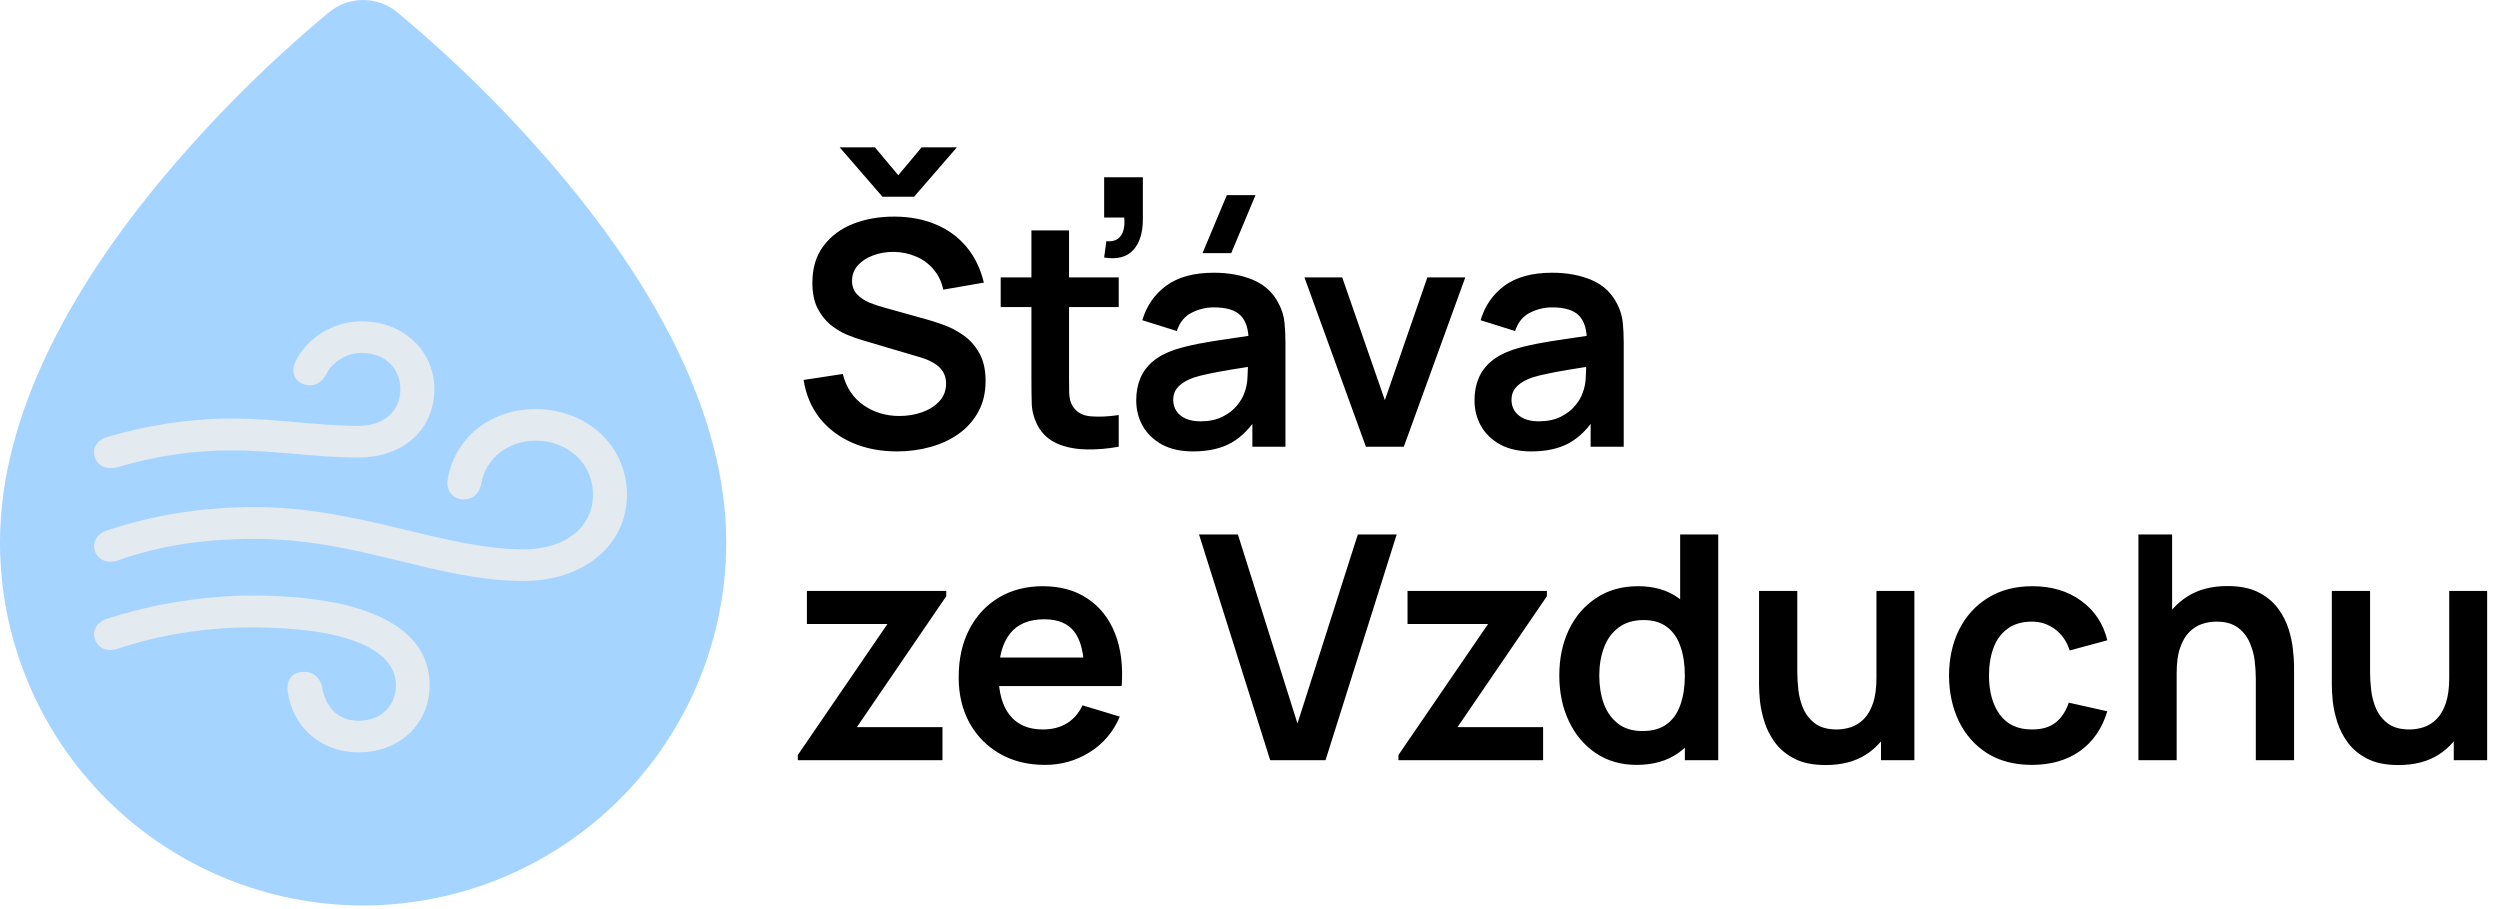 <svg width="319" height="116" viewBox="0 0 319 116" fill="none" xmlns="http://www.w3.org/2000/svg">
<g clip-path="url(#clip0_1_13)">
<path fill-rule="evenodd" clip-rule="evenodd" d="M41.984 1.563C43.208 0.553 44.746 0 46.333 0C47.921 0 49.459 0.553 50.683 1.563C59.007 8.482 66.632 16.201 73.45 24.608C82.948 36.417 92.667 52.443 92.667 69.204C92.667 81.492 87.785 93.277 79.096 101.966C70.407 110.655 58.622 115.537 46.333 115.537C34.045 115.537 22.26 110.655 13.571 101.966C4.882 93.277 0 81.492 0 69.204C0 52.443 9.718 36.417 19.217 24.602C26.033 16.197 33.662 8.481 41.984 1.563Z" fill="#A4D4FF"/>
<path d="M15.01 59.613C19.78 58.186 24.717 57.472 29.42 57.472C35.514 57.472 39.986 58.373 45.749 58.373C51.712 58.373 55.422 54.587 55.422 49.656C55.422 44.6 51.281 41 46.18 41C42.404 41 39.091 43.204 37.7 46.15C37.17 47.174 37.37 48.384 38.529 48.942C39.589 49.439 40.88 49.128 41.576 47.857C42.305 46.274 44.093 45.034 46.18 45.034C48.929 45.034 51.083 46.833 51.083 49.656C51.083 52.479 48.995 54.338 45.749 54.338C40.251 54.338 35.713 53.408 29.42 53.408C24.021 53.408 18.555 54.308 13.686 55.764C12.294 56.137 11.764 57.254 12.096 58.339C12.427 59.394 13.521 60.016 15.01 59.613ZM66.817 74.129C74.533 74.129 80 69.538 80 63.117C80 56.788 74.799 52.198 68.34 52.198C62.345 52.198 57.906 56.107 57.111 61.255C56.913 62.527 57.674 63.551 58.866 63.706C60.093 63.861 61.153 63.148 61.417 61.689C61.981 58.464 64.862 56.23 68.34 56.23C72.382 56.23 75.661 59.053 75.661 63.117C75.661 67.243 72.183 70.096 66.817 70.096C56.713 70.096 45.816 64.699 32.566 64.699C25.743 64.699 19.516 65.722 13.684 67.677C12.328 68.111 11.764 69.196 12.096 70.283C12.427 71.338 13.553 71.989 15.01 71.523C20.409 69.6 26.041 68.762 32.566 68.762C45.783 68.762 55.653 74.129 66.817 74.129ZM45.783 95.999C50.885 95.999 54.825 92.462 54.825 87.406C54.825 80.086 46.843 75.991 32.135 75.991C25.974 75.991 19.316 77.108 13.686 78.939C12.328 79.373 11.764 80.458 12.096 81.543C12.427 82.598 13.553 83.251 15.01 82.785C20.277 81.016 26.174 80.056 32.136 80.056C44.159 80.056 50.519 82.877 50.519 87.406C50.519 90.26 48.399 91.967 45.783 91.967C43.166 91.967 41.576 90.322 41.112 87.716C40.914 86.569 40.02 85.638 38.595 85.731C37.104 85.823 36.508 87.004 36.707 88.244C37.303 92.556 40.715 95.999 45.783 95.999Z" fill="#E3EAF0"/>
<path d="M107.14 18.8H111.64L114.62 22.36L117.6 18.8H122.1L116.64 25.1H112.6L107.14 18.8ZM114.46 57.6C112.353 57.6 110.453 57.233 108.76 56.5C107.08 55.767 105.693 54.72 104.6 53.36C103.52 51.987 102.833 50.36 102.54 48.48L107.54 47.72C107.967 49.427 108.84 50.747 110.16 51.68C111.493 52.613 113.027 53.08 114.76 53.08C115.787 53.08 116.753 52.92 117.66 52.6C118.567 52.28 119.3 51.813 119.86 51.2C120.433 50.587 120.72 49.833 120.72 48.94C120.72 48.54 120.653 48.173 120.52 47.84C120.387 47.493 120.187 47.187 119.92 46.92C119.667 46.653 119.333 46.413 118.92 46.2C118.52 45.973 118.053 45.78 117.52 45.62L110.08 43.42C109.44 43.233 108.747 42.987 108 42.68C107.267 42.36 106.567 41.927 105.9 41.38C105.247 40.82 104.707 40.113 104.28 39.26C103.867 38.393 103.66 37.327 103.66 36.06C103.66 34.207 104.127 32.653 105.06 31.4C106.007 30.133 107.273 29.187 108.86 28.56C110.46 27.933 112.233 27.627 114.18 27.64C116.153 27.653 117.913 27.993 119.46 28.66C121.007 29.313 122.3 30.267 123.34 31.52C124.38 32.773 125.113 34.287 125.54 36.06L120.36 36.96C120.147 35.947 119.733 35.087 119.12 34.38C118.52 33.66 117.78 33.113 116.9 32.74C116.033 32.367 115.107 32.167 114.12 32.14C113.16 32.127 112.267 32.273 111.44 32.58C110.627 32.873 109.967 33.3 109.46 33.86C108.967 34.42 108.72 35.073 108.72 35.82C108.72 36.527 108.933 37.107 109.36 37.56C109.787 38 110.313 38.353 110.94 38.62C111.58 38.873 112.227 39.087 112.88 39.26L118.04 40.7C118.747 40.887 119.54 41.14 120.42 41.46C121.3 41.78 122.147 42.227 122.96 42.8C123.773 43.373 124.44 44.127 124.96 45.06C125.493 45.993 125.76 47.18 125.76 48.62C125.76 50.113 125.447 51.427 124.82 52.56C124.207 53.68 123.373 54.613 122.32 55.36C121.267 56.107 120.06 56.667 118.7 57.04C117.353 57.413 115.94 57.6 114.46 57.6ZM142.749 57C141.322 57.267 139.922 57.38 138.549 57.34C137.189 57.313 135.969 57.067 134.889 56.6C133.809 56.12 132.989 55.367 132.429 54.34C131.936 53.407 131.676 52.453 131.649 51.48C131.622 50.507 131.609 49.407 131.609 48.18V29.4H136.409V47.9C136.409 48.767 136.416 49.527 136.429 50.18C136.456 50.833 136.596 51.367 136.849 51.78C137.329 52.58 138.096 53.027 139.149 53.12C140.202 53.213 141.402 53.16 142.749 52.96V57ZM127.689 39.18V35.4H142.749V39.18H127.689ZM140.889 32.86L141.169 30.78C141.782 30.833 142.269 30.733 142.629 30.48C142.989 30.213 143.229 29.847 143.349 29.38C143.482 28.9 143.516 28.36 143.449 27.76H140.889V22.62H145.829V27.96C145.829 29.707 145.416 31.027 144.589 31.92C143.762 32.813 142.529 33.127 140.889 32.86ZM157.103 32.3H153.443L156.543 24.9H160.203L157.103 32.3ZM152.223 57.6C150.663 57.6 149.343 57.307 148.263 56.72C147.183 56.12 146.363 55.327 145.803 54.34C145.256 53.353 144.983 52.267 144.983 51.08C144.983 50.04 145.156 49.107 145.503 48.28C145.849 47.44 146.383 46.72 147.103 46.12C147.823 45.507 148.756 45.007 149.903 44.62C150.769 44.34 151.783 44.087 152.943 43.86C154.116 43.633 155.383 43.427 156.743 43.24C158.116 43.04 159.549 42.827 161.043 42.6L159.323 43.58C159.336 42.087 159.003 40.987 158.323 40.28C157.643 39.573 156.496 39.22 154.883 39.22C153.909 39.22 152.969 39.447 152.063 39.9C151.156 40.353 150.523 41.133 150.163 42.24L145.763 40.86C146.296 39.033 147.309 37.567 148.803 36.46C150.309 35.353 152.336 34.8 154.883 34.8C156.803 34.8 158.489 35.113 159.943 35.74C161.409 36.367 162.496 37.393 163.203 38.82C163.589 39.58 163.823 40.36 163.903 41.16C163.983 41.947 164.023 42.807 164.023 43.74V57H159.803V52.32L160.503 53.08C159.529 54.64 158.389 55.787 157.083 56.52C155.789 57.24 154.169 57.6 152.223 57.6ZM153.183 53.76C154.276 53.76 155.209 53.567 155.983 53.18C156.756 52.793 157.369 52.32 157.823 51.76C158.289 51.2 158.603 50.673 158.763 50.18C159.016 49.567 159.156 48.867 159.183 48.08C159.223 47.28 159.243 46.633 159.243 46.14L160.723 46.58C159.269 46.807 158.023 47.007 156.983 47.18C155.943 47.353 155.049 47.52 154.303 47.68C153.556 47.827 152.896 47.993 152.323 48.18C151.763 48.38 151.289 48.613 150.903 48.88C150.516 49.147 150.216 49.453 150.003 49.8C149.803 50.147 149.703 50.553 149.703 51.02C149.703 51.553 149.836 52.027 150.103 52.44C150.369 52.84 150.756 53.16 151.263 53.4C151.783 53.64 152.423 53.76 153.183 53.76ZM174.288 57L166.448 35.4H171.268L176.708 51.06L182.128 35.4H186.968L179.128 57H174.288ZM195.387 57.6C193.827 57.6 192.507 57.307 191.427 56.72C190.347 56.12 189.527 55.327 188.967 54.34C188.42 53.353 188.147 52.267 188.147 51.08C188.147 50.04 188.32 49.107 188.667 48.28C189.014 47.44 189.547 46.72 190.267 46.12C190.987 45.507 191.92 45.007 193.067 44.62C193.934 44.34 194.947 44.087 196.107 43.86C197.28 43.633 198.547 43.427 199.907 43.24C201.28 43.04 202.714 42.827 204.207 42.6L202.487 43.58C202.5 42.087 202.167 40.987 201.487 40.28C200.807 39.573 199.66 39.22 198.047 39.22C197.074 39.22 196.134 39.447 195.227 39.9C194.32 40.353 193.687 41.133 193.327 42.24L188.927 40.86C189.46 39.033 190.474 37.567 191.967 36.46C193.474 35.353 195.5 34.8 198.047 34.8C199.967 34.8 201.654 35.113 203.107 35.74C204.574 36.367 205.66 37.393 206.367 38.82C206.754 39.58 206.987 40.36 207.067 41.16C207.147 41.947 207.187 42.807 207.187 43.74V57H202.967V52.32L203.667 53.08C202.694 54.64 201.554 55.787 200.247 56.52C198.954 57.24 197.334 57.6 195.387 57.6ZM196.347 53.76C197.44 53.76 198.374 53.567 199.147 53.18C199.92 52.793 200.534 52.32 200.987 51.76C201.454 51.2 201.767 50.673 201.927 50.18C202.18 49.567 202.32 48.867 202.347 48.08C202.387 47.28 202.407 46.633 202.407 46.14L203.887 46.58C202.434 46.807 201.187 47.007 200.147 47.18C199.107 47.353 198.214 47.52 197.467 47.68C196.72 47.827 196.06 47.993 195.487 48.18C194.927 48.38 194.454 48.613 194.067 48.88C193.68 49.147 193.38 49.453 193.167 49.8C192.967 50.147 192.867 50.553 192.867 51.02C192.867 51.553 193 52.027 193.267 52.44C193.534 52.84 193.92 53.16 194.427 53.4C194.947 53.64 195.587 53.76 196.347 53.76ZM101.8 97V96.34L113.24 79.62H102.96V75.4H120.74V76.08L109.34 92.78H120.26V97H101.8ZM133.347 97.6C131.16 97.6 129.24 97.127 127.587 96.18C125.933 95.233 124.64 93.92 123.707 92.24C122.787 90.56 122.327 88.627 122.327 86.44C122.327 84.08 122.78 82.033 123.687 80.3C124.593 78.553 125.853 77.2 127.467 76.24C129.08 75.28 130.947 74.8 133.067 74.8C135.307 74.8 137.207 75.327 138.767 76.38C140.34 77.42 141.507 78.893 142.267 80.8C143.027 82.707 143.313 84.953 143.127 87.54H138.347V85.78C138.333 83.433 137.92 81.72 137.107 80.64C136.293 79.56 135.013 79.02 133.267 79.02C131.293 79.02 129.827 79.633 128.867 80.86C127.907 82.073 127.427 83.853 127.427 86.2C127.427 88.387 127.907 90.08 128.867 91.28C129.827 92.48 131.227 93.08 133.067 93.08C134.253 93.08 135.273 92.82 136.127 92.3C136.993 91.767 137.66 91 138.127 90L142.887 91.44C142.06 93.387 140.78 94.9 139.047 95.98C137.327 97.06 135.427 97.6 133.347 97.6ZM125.907 87.54V83.9H140.767V87.54H125.907ZM162.077 97L152.997 68.2H157.957L165.557 92.32L173.257 68.2H178.217L169.137 97H162.077ZM178.441 97V96.34L189.881 79.62H179.601V75.4H197.381V76.08L185.981 92.78H196.901V97H178.441ZM208.827 97.6C206.841 97.6 205.107 97.1 203.627 96.1C202.147 95.1 201.001 93.74 200.187 92.02C199.374 90.3 198.967 88.36 198.967 86.2C198.967 84.013 199.374 82.067 200.187 80.36C201.014 78.64 202.181 77.287 203.687 76.3C205.194 75.3 206.967 74.8 209.007 74.8C211.061 74.8 212.781 75.3 214.167 76.3C215.567 77.287 216.627 78.64 217.347 80.36C218.067 82.08 218.427 84.027 218.427 86.2C218.427 88.347 218.067 90.287 217.347 92.02C216.627 93.74 215.554 95.1 214.127 96.1C212.701 97.1 210.934 97.6 208.827 97.6ZM209.567 93.28C210.861 93.28 211.901 92.987 212.687 92.4C213.487 91.8 214.067 90.967 214.427 89.9C214.801 88.833 214.987 87.6 214.987 86.2C214.987 84.787 214.801 83.553 214.427 82.5C214.067 81.433 213.501 80.607 212.727 80.02C211.954 79.42 210.954 79.12 209.727 79.12C208.434 79.12 207.367 79.44 206.527 80.08C205.687 80.707 205.067 81.56 204.667 82.64C204.267 83.707 204.067 84.893 204.067 86.2C204.067 87.52 204.261 88.72 204.647 89.8C205.047 90.867 205.654 91.713 206.467 92.34C207.281 92.967 208.314 93.28 209.567 93.28ZM214.987 97V81.84H214.387V68.2H219.247V97H214.987ZM232.955 97.62C231.355 97.62 230.035 97.353 228.995 96.82C227.955 96.287 227.128 95.607 226.515 94.78C225.901 93.953 225.448 93.073 225.155 92.14C224.861 91.207 224.668 90.327 224.575 89.5C224.495 88.66 224.455 87.98 224.455 87.46V75.4H229.335V85.8C229.335 86.467 229.381 87.22 229.475 88.06C229.568 88.887 229.781 89.687 230.115 90.46C230.461 91.22 230.968 91.847 231.635 92.34C232.315 92.833 233.228 93.08 234.375 93.08C234.988 93.08 235.595 92.98 236.195 92.78C236.795 92.58 237.335 92.24 237.815 91.76C238.308 91.267 238.701 90.593 238.995 89.74C239.288 88.887 239.435 87.807 239.435 86.5L242.295 87.72C242.295 89.56 241.935 91.227 241.215 92.72C240.508 94.213 239.461 95.407 238.075 96.3C236.688 97.18 234.981 97.62 232.955 97.62ZM240.015 97V90.3H239.435V75.4H244.275V97H240.015ZM259.274 97.6C257.047 97.6 255.147 97.107 253.574 96.12C252 95.12 250.794 93.76 249.954 92.04C249.127 90.32 248.707 88.373 248.694 86.2C248.707 83.987 249.14 82.027 249.994 80.32C250.86 78.6 252.087 77.253 253.674 76.28C255.26 75.293 257.147 74.8 259.334 74.8C261.787 74.8 263.86 75.42 265.554 76.66C267.26 77.887 268.374 79.567 268.894 81.7L264.094 83C263.72 81.84 263.1 80.94 262.234 80.3C261.367 79.647 260.38 79.32 259.274 79.32C258.02 79.32 256.987 79.62 256.174 80.22C255.36 80.807 254.76 81.62 254.374 82.66C253.987 83.7 253.794 84.88 253.794 86.2C253.794 88.253 254.254 89.913 255.174 91.18C256.094 92.447 257.46 93.08 259.274 93.08C260.554 93.08 261.56 92.787 262.294 92.2C263.04 91.613 263.6 90.767 263.974 89.66L268.894 90.76C268.227 92.96 267.06 94.653 265.394 95.84C263.727 97.013 261.687 97.6 259.274 97.6ZM287.842 97V86.6C287.842 85.92 287.795 85.167 287.702 84.34C287.608 83.513 287.388 82.72 287.042 81.96C286.708 81.187 286.202 80.553 285.522 80.06C284.855 79.567 283.948 79.32 282.802 79.32C282.188 79.32 281.582 79.42 280.982 79.62C280.382 79.82 279.835 80.167 279.342 80.66C278.862 81.14 278.475 81.807 278.182 82.66C277.888 83.5 277.742 84.58 277.742 85.9L274.882 84.68C274.882 82.84 275.235 81.173 275.942 79.68C276.662 78.187 277.715 77 279.102 76.12C280.488 75.227 282.195 74.78 284.222 74.78C285.822 74.78 287.142 75.047 288.182 75.58C289.222 76.113 290.048 76.793 290.662 77.62C291.275 78.447 291.728 79.327 292.022 80.26C292.315 81.193 292.502 82.08 292.582 82.92C292.675 83.747 292.722 84.42 292.722 84.94V97H287.842ZM272.862 97V68.2H277.162V83.36H277.742V97H272.862ZM306.041 97.62C304.441 97.62 303.121 97.353 302.081 96.82C301.041 96.287 300.214 95.607 299.601 94.78C298.987 93.953 298.534 93.073 298.241 92.14C297.947 91.207 297.754 90.327 297.661 89.5C297.581 88.66 297.541 87.98 297.541 87.46V75.4H302.421V85.8C302.421 86.467 302.467 87.22 302.561 88.06C302.654 88.887 302.867 89.687 303.201 90.46C303.547 91.22 304.054 91.847 304.721 92.34C305.401 92.833 306.314 93.08 307.461 93.08C308.074 93.08 308.681 92.98 309.281 92.78C309.881 92.58 310.421 92.24 310.901 91.76C311.394 91.267 311.787 90.593 312.081 89.74C312.374 88.887 312.521 87.807 312.521 86.5L315.381 87.72C315.381 89.56 315.021 91.227 314.301 92.72C313.594 94.213 312.547 95.407 311.161 96.3C309.774 97.18 308.067 97.62 306.041 97.62ZM313.101 97V90.3H312.521V75.4H317.361V97H313.101Z" fill="black"/>
</g>
<defs>
<clipPath id="clip0_1_13">
<rect width="319" height="116" fill="white"/>
</clipPath>
</defs>
</svg>
